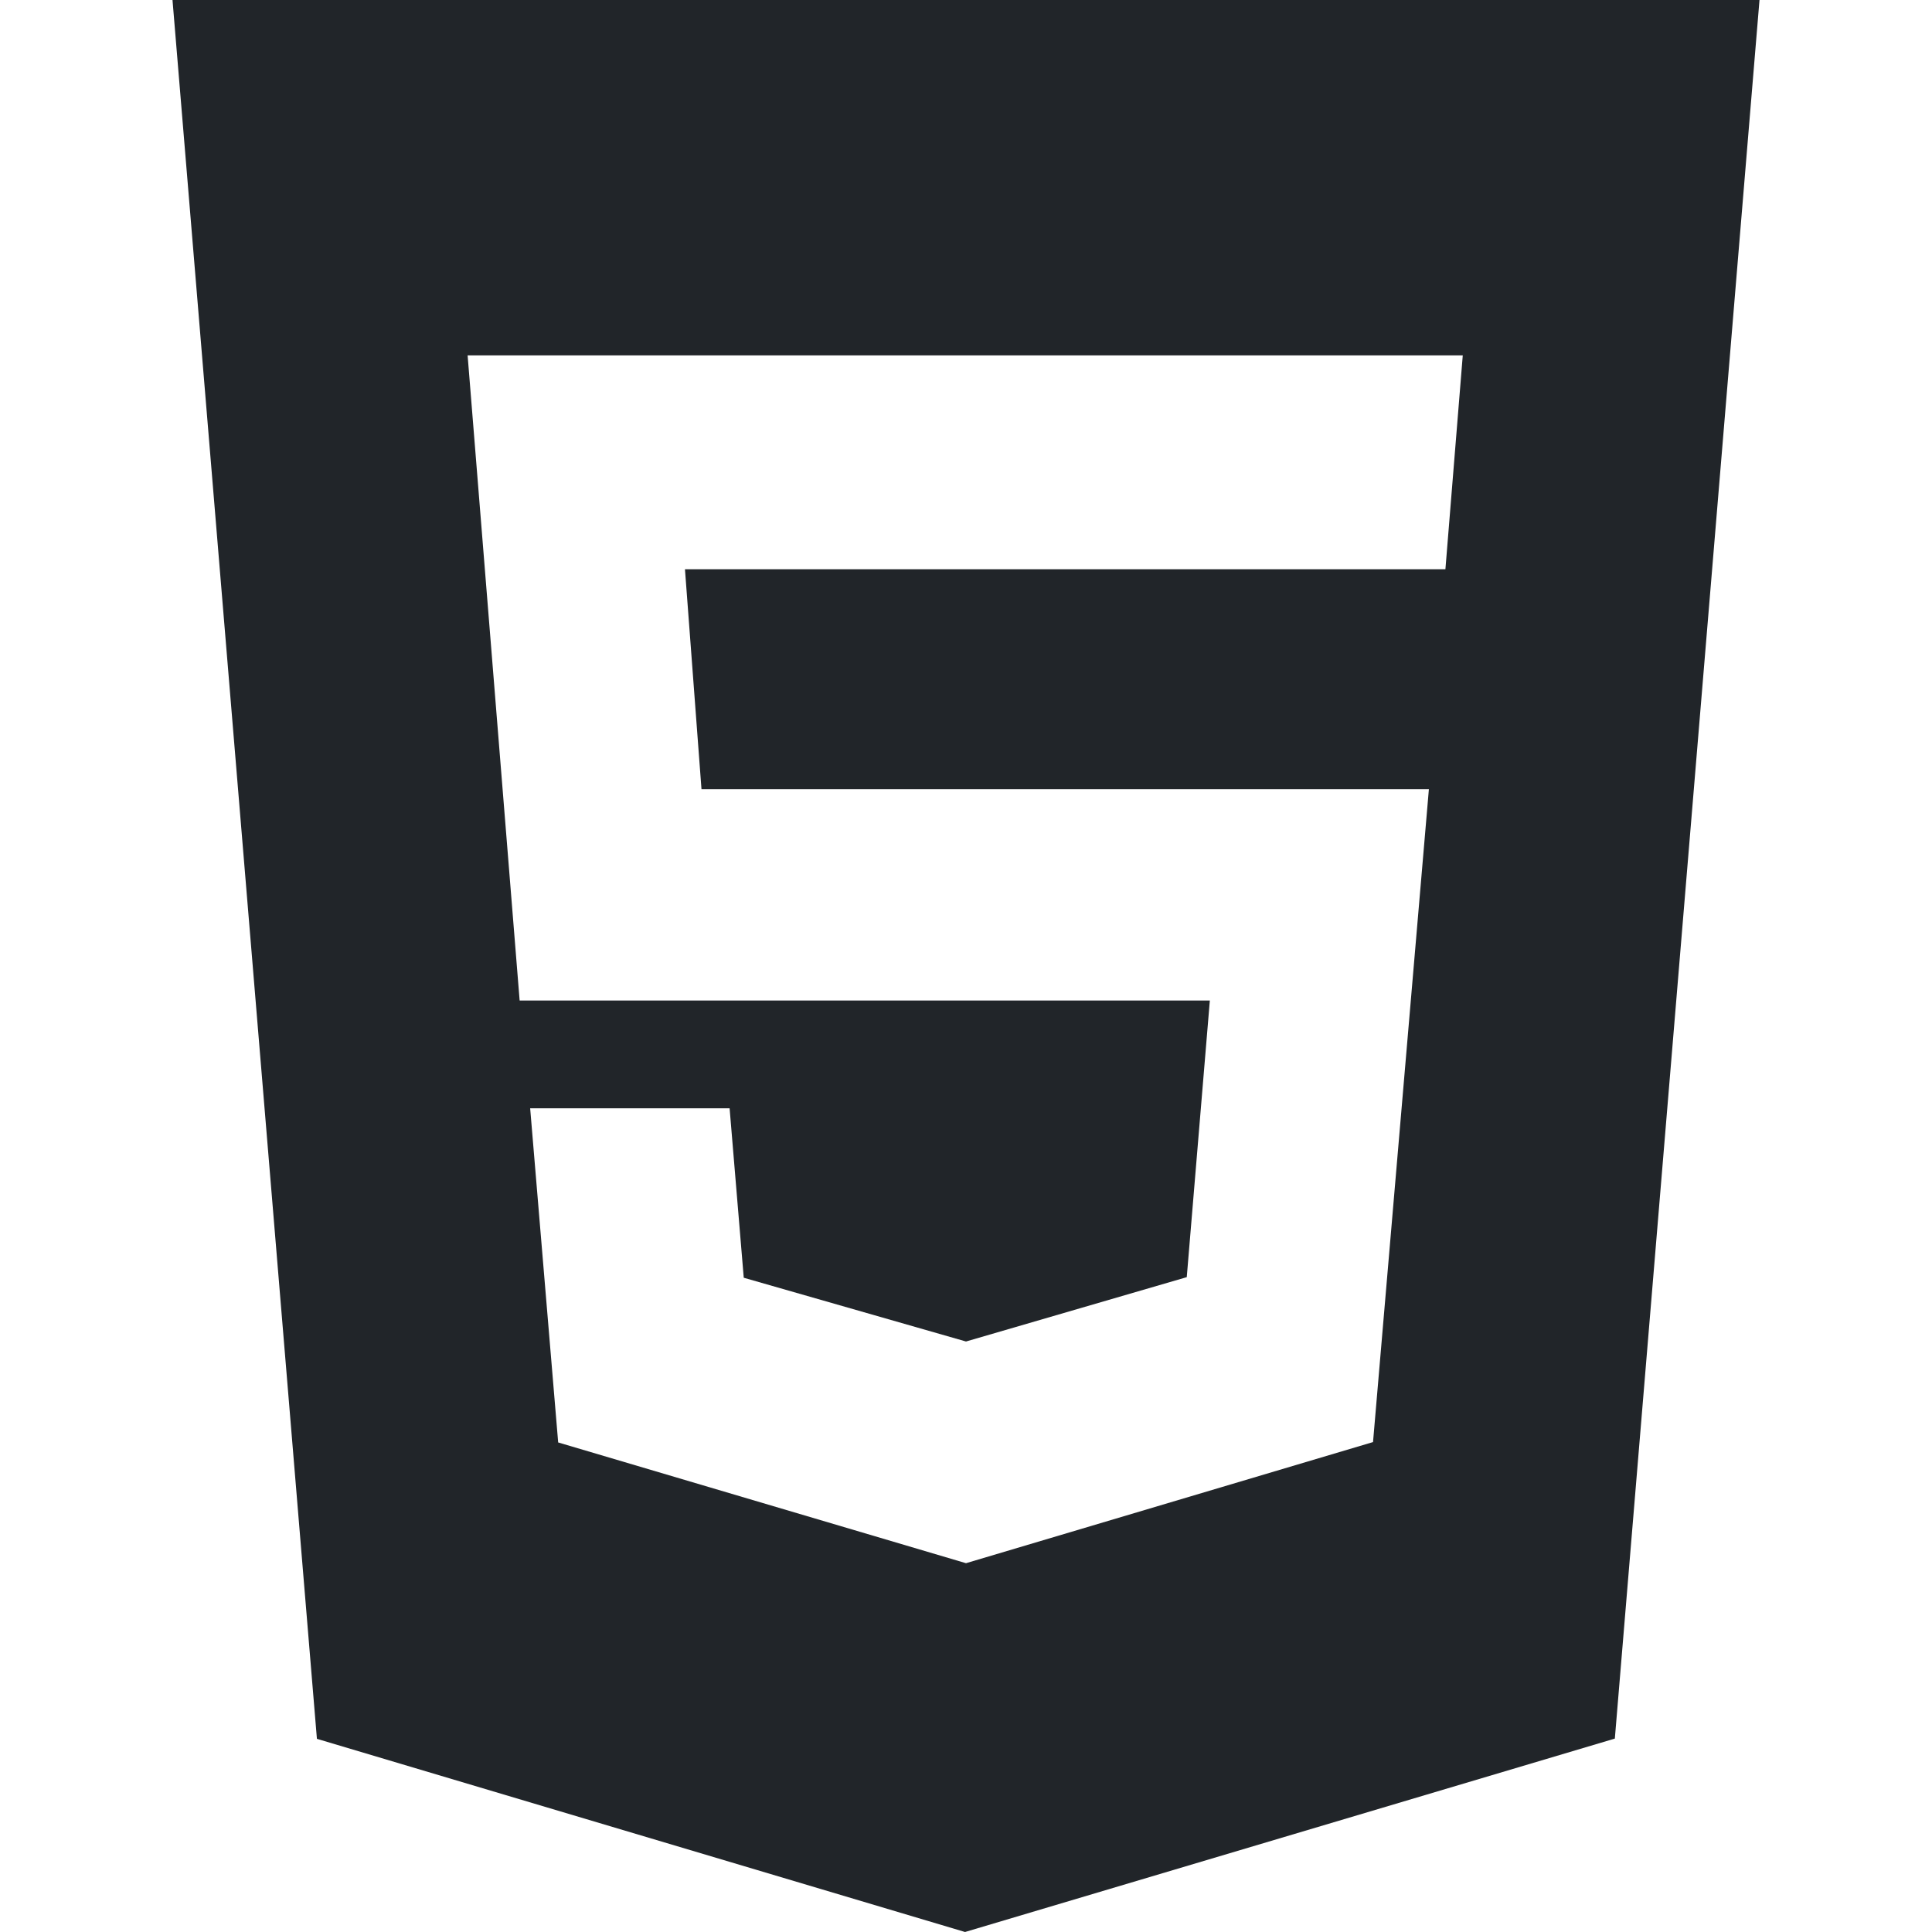 <svg width="56" height="56" viewBox="0 0 56 56" fill="none" xmlns="http://www.w3.org/2000/svg">
<path d="M5 0L9.186 50.401L27.972 56L46.807 50.394L51 0H5ZM41.896 16.5H19.854L20.333 22.875H41.417L39.798 41.799L28 45.31L16.179 41.81L15.367 32.125H21.148L21.558 37.036L28 38.884L34.399 37.019L35.068 29H15.062L13.554 10.301H42.399L41.896 16.5Z" fill="#212529"/>
</svg>
